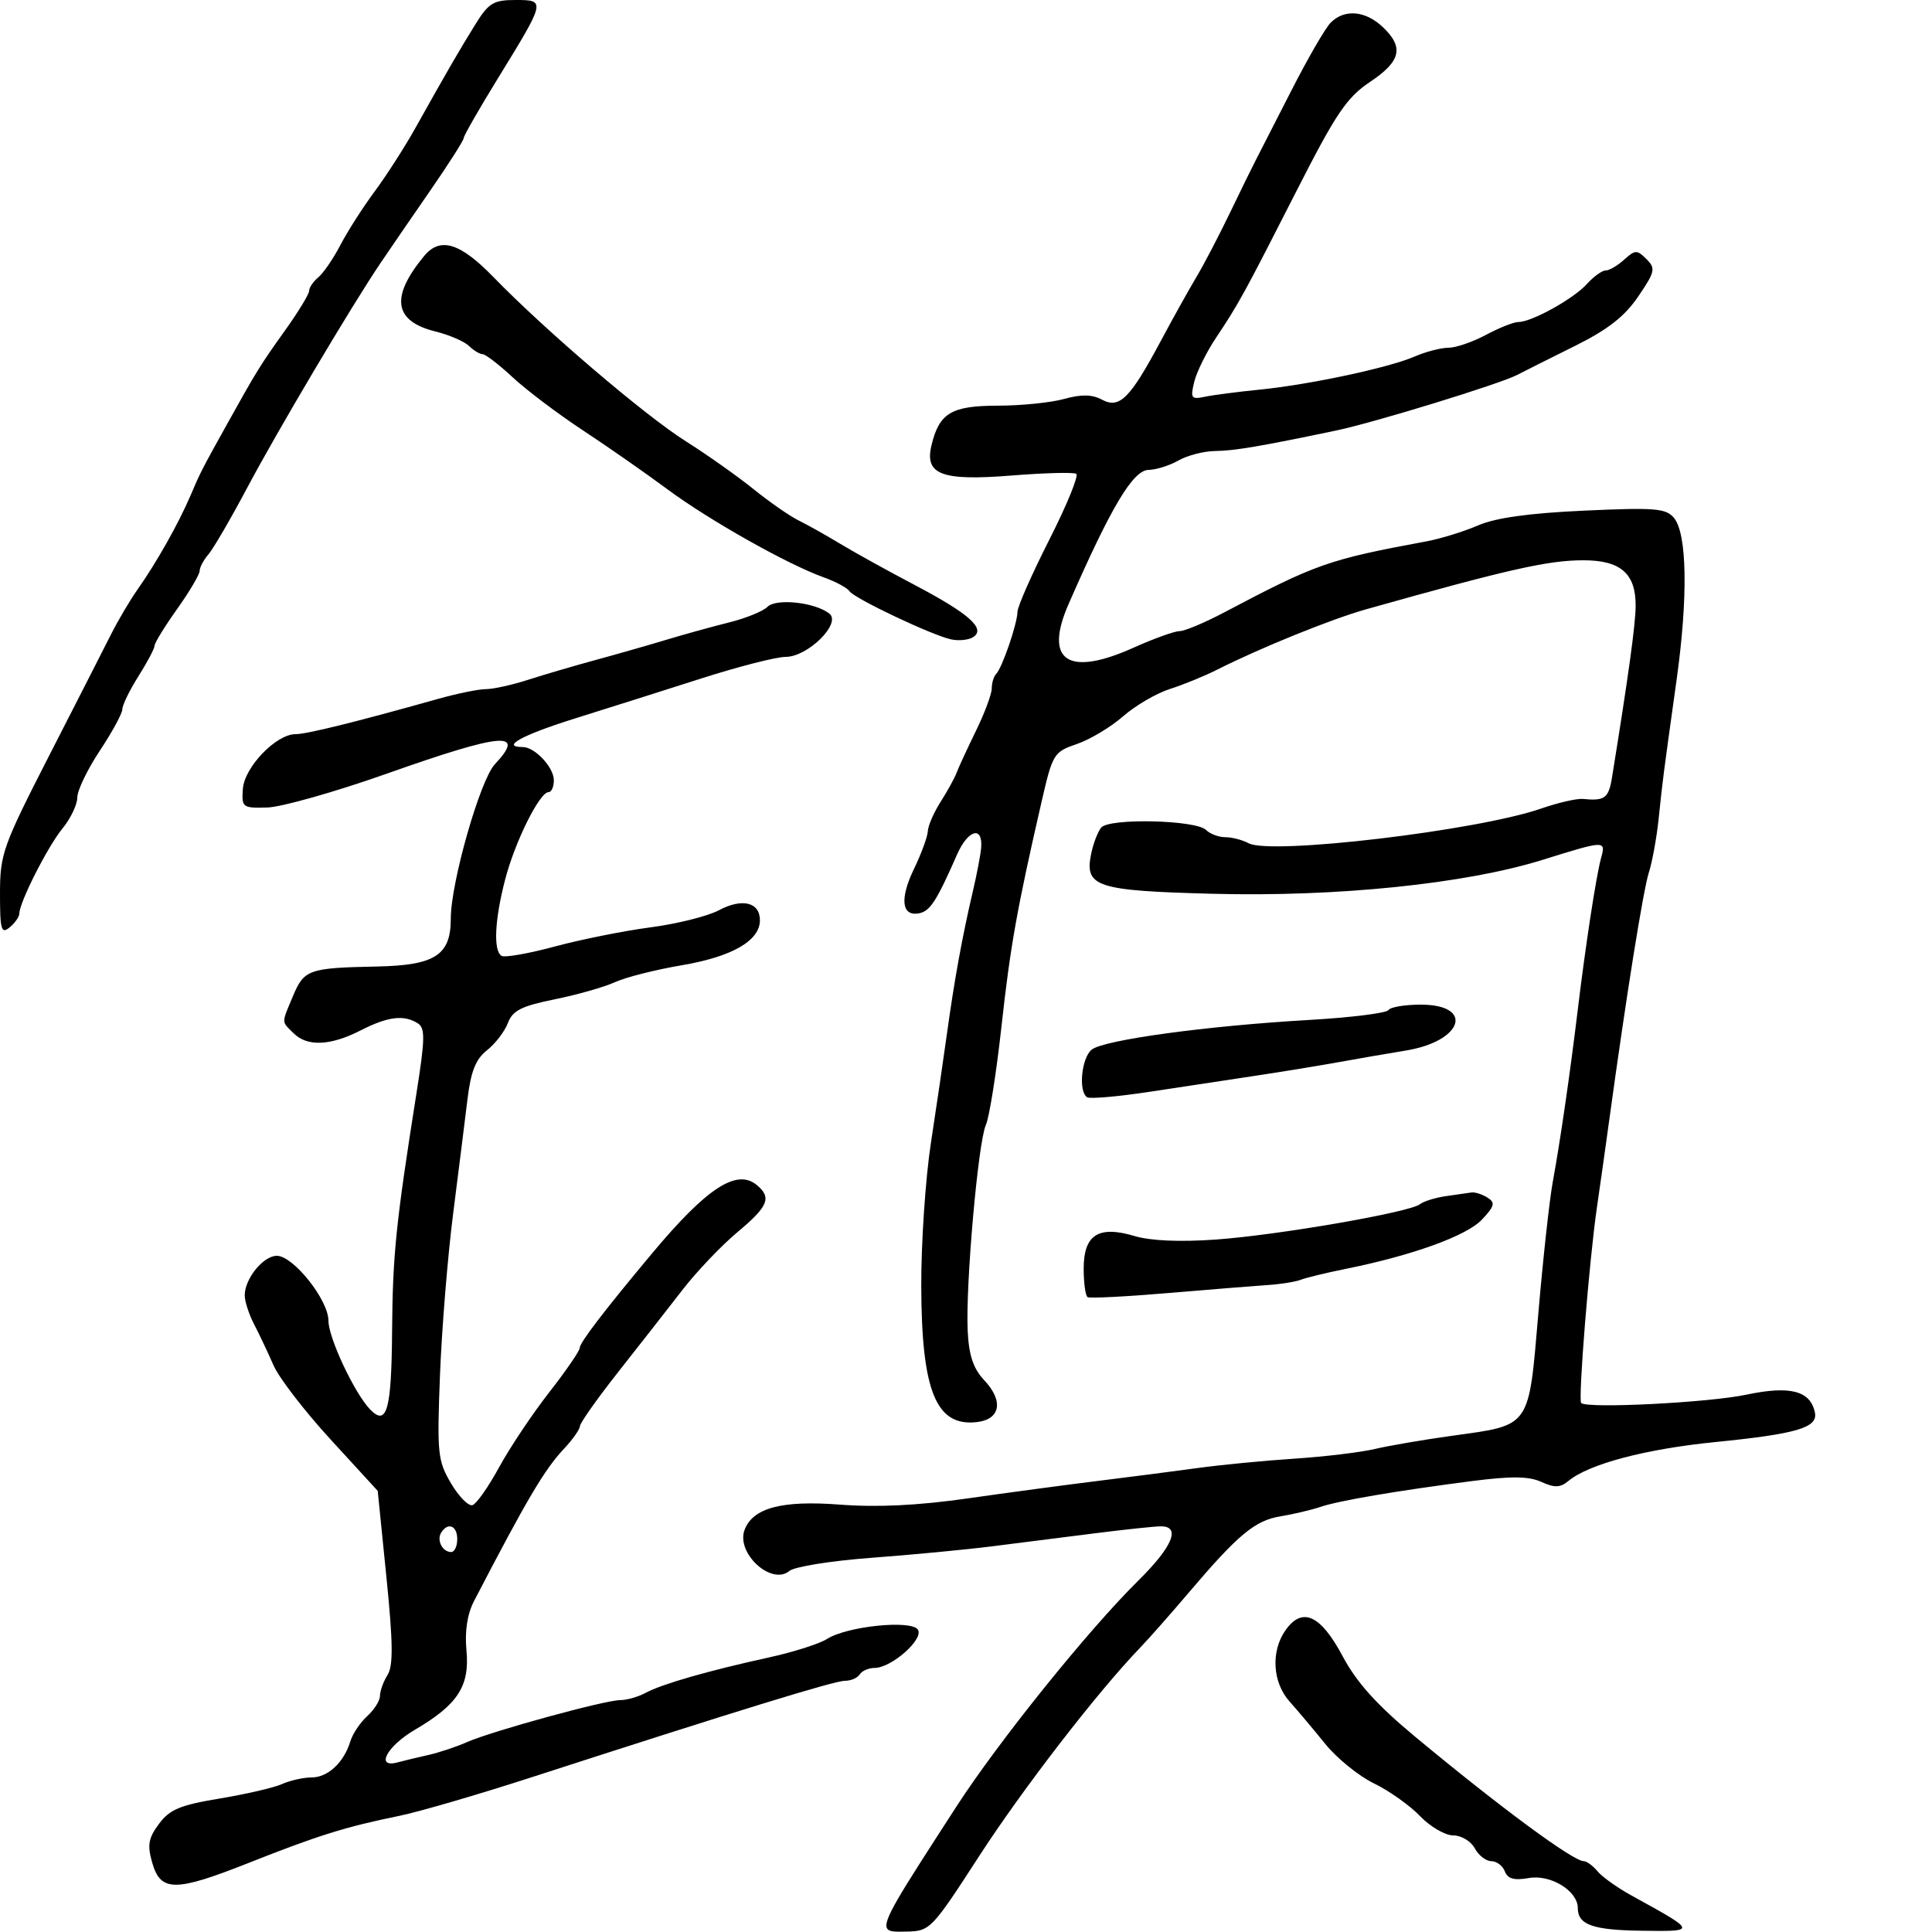 <svg xmlns="http://www.w3.org/2000/svg" width="300" height="300" viewBox="0 0 300 300" version="1.1">
  <defs/>
  <path d="M206.634,3.509 C208.77,1.372 211.986,1.638 214.686,4.174 C218.044,7.329 217.552,9.499 212.75,12.711 C209.122,15.137 207.458,17.599 201.386,29.527 C193.12,45.761 192.355,47.157 188.79,52.5 C187.323,54.7 185.815,57.76 185.44,59.299 C184.819,61.849 184.97,62.054 187.129,61.602 C188.433,61.329 192.2,60.839 195.5,60.513 C203.265,59.746 215.636,57.111 219.651,55.368 C221.384,54.616 223.748,54 224.905,54 C226.061,54 228.686,53.1 230.739,52 C232.791,50.9 235.057,50 235.775,50 C237.848,50 244.32,46.412 246.405,44.106 C247.453,42.948 248.767,42 249.326,42 C249.885,42 251.179,41.243 252.202,40.317 C253.905,38.776 254.197,38.769 255.657,40.228 C257.116,41.688 257.008,42.181 254.376,46.048 C252.261,49.155 249.648,51.192 244.5,53.745 C240.65,55.654 236.648,57.662 235.608,58.206 C232.909,59.616 213.436,65.602 207.5,66.846 C195.705,69.317 191.663,70.002 188.674,70.035 C186.928,70.055 184.375,70.714 183,71.5 C181.625,72.286 179.533,72.945 178.351,72.965 C175.927,73.005 172.523,78.714 165.92,93.817 C162.069,102.626 165.822,105.148 175.991,100.585 C179.158,99.163 182.388,98 183.169,98 C183.949,98 187.043,96.703 190.044,95.119 C204.385,87.545 206.27,86.882 221.5,84.061 C223.7,83.653 227.3,82.541 229.5,81.59 C232.242,80.404 237.434,79.681 246.011,79.29 C257.023,78.788 258.692,78.924 259.939,80.426 C261.969,82.872 262.13,92.729 260.35,105.5 C258.18,121.071 258.199,120.925 257.572,126.977 C257.261,129.989 256.569,133.814 256.035,135.477 C255.153,138.226 252.52,154.683 249.873,174 C249.307,178.125 248.45,184.2 247.968,187.5 C246.779,195.645 245.03,217.364 245.524,217.857 C246.425,218.759 265.316,217.806 271.18,216.564 C277.979,215.124 281.147,215.958 281.823,219.367 C282.283,221.688 278.99,222.657 266.353,223.921 C255.515,225.004 246.714,227.333 243.559,229.951 C242.275,231.017 241.404,231.05 239.344,230.111 C237.406,229.228 234.686,229.193 228.623,229.974 C216.93,231.48 207.877,233.023 205,234 C203.625,234.467 200.845,235.122 198.822,235.456 C194.848,236.113 192.243,238.286 184.5,247.406 C181.75,250.645 178.375,254.465 177,255.894 C170.391,262.765 158.76,277.832 152,288.279 C144.684,299.584 144.409,299.87 140.781,299.934 C139.27,299.961 138.201,300.02 137.806,299.532 C136.898,298.415 139.529,294.425 148.469,280.586 C155.014,270.456 168.956,253.129 176.75,245.438 C182.089,240.17 183.408,236.994 180.25,237.008 C179.287,237.012 174.675,237.5 170,238.092 C165.325,238.684 158.125,239.596 154,240.118 C149.875,240.639 141.444,241.441 135.264,241.899 C129.084,242.357 123.376,243.273 122.578,243.935 C119.782,246.256 114.237,241.152 115.625,237.535 C116.931,234.131 121.438,232.945 130.437,233.637 C136.201,234.08 142.577,233.771 150.221,232.677 C156.424,231.79 165.55,230.565 170.5,229.955 C175.45,229.344 182.425,228.443 186,227.951 C189.575,227.459 196.325,226.806 201,226.499 C205.675,226.193 211.3,225.516 213.5,224.996 C215.7,224.476 221.1,223.552 225.5,222.943 C237.769,221.244 237.344,221.849 238.875,203.918 C239.595,195.493 240.6,186.327 241.109,183.549 C242.268,177.231 243.79,166.759 244.969,157 C246.21,146.723 247.861,135.957 248.61,133.25 C249.381,130.467 249.295,130.47 239.5,133.527 C227.609,137.239 207.611,139.294 188.32,138.786 C170.233,138.31 168.407,137.717 169.42,132.651 C169.745,131.023 170.454,129.158 170.995,128.506 C172.241,127.004 185.715,127.315 187.281,128.881 C187.897,129.497 189.24,130 190.266,130 C191.292,130 192.923,130.424 193.891,130.941 C197.339,132.787 229.441,128.979 239.296,125.556 C241.933,124.639 244.858,123.966 245.796,124.06 C249.177,124.398 249.789,123.949 250.307,120.75 C252.879,104.861 253.964,96.981 253.981,94.079 C254.009,89.056 251.65,87 245.859,87 C240.385,87 234.217,88.392 212.104,94.619 C206.721,96.135 195.636,100.629 189,103.986 C187.075,104.96 183.774,106.309 181.664,106.984 C179.555,107.659 176.28,109.571 174.388,111.233 C172.495,112.894 169.271,114.827 167.223,115.528 C163.609,116.764 163.447,117.031 161.699,124.651 C157.895,141.23 156.883,146.914 155.496,159.5 C154.707,166.65 153.621,173.483 153.083,174.684 C151.876,177.374 149.917,199.607 150.264,206.679 C150.45,210.493 151.131,212.511 152.849,214.339 C155.866,217.551 155.352,220.4 151.681,220.822 C145.355,221.55 143.102,216.043 143.052,199.735 C143.031,193.006 143.704,183 144.547,177.5 C145.391,172 146.514,164.35 147.044,160.5 C148.184,152.224 149.43,145.37 151.042,138.5 C151.688,135.75 152.28,132.646 152.358,131.601 C152.615,128.164 150.297,128.849 148.602,132.711 C145.44,139.916 144.424,141.487 142.713,141.817 C139.997,142.34 139.682,139.562 141.93,134.909 C143.069,132.552 144.033,129.921 144.073,129.062 C144.113,128.203 145.008,126.15 146.062,124.5 C147.116,122.85 148.229,120.825 148.536,120 C148.843,119.175 150.198,116.243 151.547,113.484 C152.896,110.725 154,107.763 154,106.901 C154,106.039 154.308,105.025 154.685,104.648 C155.613,103.72 157.964,96.864 157.994,95 C158.007,94.175 160.238,89.123 162.951,83.773 C165.665,78.424 167.54,73.834 167.118,73.573 C166.696,73.312 162.186,73.431 157.096,73.838 C146.235,74.706 143.558,73.708 144.63,69.19 C145.829,64.139 147.716,63.001 154.905,62.994 C158.532,62.991 163.181,62.522 165.235,61.951 C167.921,61.206 169.571,61.235 171.107,62.057 C173.833,63.516 175.455,61.903 180.218,53 C182.131,49.425 184.637,44.925 185.788,43 C186.939,41.075 189.288,36.575 191.009,33 C192.73,29.425 194.508,25.796 194.961,24.936 C195.414,24.076 197.886,19.242 200.455,14.195 C203.023,9.148 205.804,4.339 206.634,3.509 Z M119.167,94.233 C120.533,92.867 126.578,93.528 128.789,95.285 C130.693,96.798 125.432,102 121.997,102 C120.552,102 114.673,103.503 108.934,105.339 C103.195,107.175 94.338,109.981 89.25,111.573 C81.085,114.129 77.671,116 81.171,116 C83.051,116 86,119.148 86,121.155 C86,122.17 85.633,123 85.184,123 C83.794,123 79.979,130.662 78.453,136.518 C76.81,142.828 76.578,147.621 77.879,148.425 C78.362,148.724 82.074,148.073 86.129,146.979 C90.183,145.885 96.875,144.545 101,144.001 C105.125,143.457 109.904,142.264 111.619,141.349 C115.238,139.42 118,140.09 118,142.896 C118,146.076 113.673,148.564 105.839,149.889 C101.803,150.572 97.15,151.75 95.5,152.507 C93.85,153.265 89.637,154.464 86.137,155.173 C80.961,156.222 79.605,156.909 78.865,158.855 C78.365,160.171 76.905,162.073 75.622,163.083 C73.867,164.464 73.115,166.354 72.588,170.709 C72.203,173.894 71.199,181.9 70.357,188.5 C69.515,195.1 68.599,206.366 68.32,213.535 C67.848,225.694 67.963,226.823 70.031,230.327 C71.25,232.394 72.754,233.919 73.374,233.716 C73.993,233.514 75.85,230.869 77.5,227.84 C79.15,224.81 82.638,219.591 85.25,216.241 C87.863,212.892 90.004,209.78 90.01,209.326 C90.02,208.482 93.816,203.521 101.295,194.576 C109.771,184.441 114.398,181.426 117.513,184.011 C119.868,185.965 119.31,187.317 114.486,191.349 C112.004,193.425 108.166,197.457 105.959,200.311 C103.751,203.165 99.283,208.875 96.029,213 C92.776,217.125 90.088,220.925 90.057,221.445 C90.026,221.965 88.916,223.54 87.592,224.945 C84.552,228.171 81.837,232.765 73.612,248.602 C72.555,250.638 72.149,253.284 72.432,256.304 C72.95,261.825 71.079,264.697 64.427,268.596 C60.059,271.155 58.231,274.614 61.75,273.66 C62.713,273.399 64.85,272.884 66.5,272.516 C68.15,272.147 70.85,271.25 72.5,270.521 C76.399,268.8 93.967,263.985 96.316,263.993 C97.314,263.997 99.094,263.485 100.27,262.856 C102.836,261.482 110.012,259.423 119.394,257.368 C123.186,256.537 127.236,255.251 128.394,254.509 C131.52,252.508 141.562,251.483 142.54,253.065 C143.458,254.551 138.422,258.987 135.809,258.995 C134.879,258.998 133.84,259.45 133.5,260 C133.16,260.55 132.121,260.998 131.191,260.996 C129.564,260.992 114.329,265.683 82.5,275.988 C74.25,278.659 65.025,281.349 62,281.966 C53.667,283.666 49.411,284.994 38.695,289.24 C27.161,293.809 24.939,293.804 23.625,289.201 C22.853,286.497 23.045,285.415 24.691,283.201 C26.35,280.969 27.984,280.287 34.1,279.276 C38.17,278.603 42.534,277.591 43.797,277.026 C45.06,276.462 47.128,276 48.392,276 C50.915,276 53.407,273.672 54.407,270.382 C54.761,269.217 55.94,267.46 57.026,266.477 C58.111,265.494 59,264.079 59,263.331 C59,262.584 59.528,261.127 60.174,260.094 C61.076,258.648 61.036,255.131 59.999,244.857 L58.651,231.5 L51.327,223.513 C47.299,219.121 43.316,213.946 42.475,212.013 C41.635,210.081 40.284,207.226 39.474,205.669 C38.663,204.112 38,202.075 38,201.141 C38,198.555 40.885,195 42.984,195 C45.547,195 51,201.856 51,205.079 C51,207.739 55.054,216.364 57.482,218.868 C60.066,221.534 60.791,218.95 60.883,206.756 C60.973,194.816 61.462,190.039 64.688,169.636 C66.006,161.3 66.035,159.636 64.874,158.901 C62.714,157.532 60.235,157.839 56,160 C51.285,162.405 47.696,162.553 45.571,160.429 C44.792,159.649 44.333,159.27 44.189,158.796 C43.982,158.115 44.42,157.238 45.483,154.695 C47.217,150.545 47.923,150.295 58.5,150.081 C67.577,149.896 70,148.326 70,142.628 C70,137.05 74.552,121.106 76.839,118.672 C81.756,113.437 78.09,113.76 60,120.154 C52.025,122.973 43.7,125.329 41.5,125.39 C37.654,125.496 37.508,125.385 37.712,122.5 C37.95,119.124 42.879,114 45.889,114 C47.63,114 55.241,112.117 67.968,108.538 C70.975,107.692 74.35,107.002 75.468,107.005 C76.586,107.008 79.525,106.357 82,105.56 C84.475,104.762 89.2,103.376 92.5,102.478 C95.8,101.581 100.75,100.166 103.5,99.335 C106.25,98.503 110.62,97.296 113.21,96.651 C115.801,96.007 118.482,94.918 119.167,94.233 Z M73.834,3.75 C75.878,0.459 76.639,0 80.05,0 C84.768,0 84.752,0.073 77.322,12.152 C74.395,16.911 72,21.094 72,21.447 C72,21.801 69.638,25.505 66.75,29.678 C63.862,33.851 60.403,38.893 59.061,40.883 C54.505,47.642 43.1,66.868 38.408,75.701 C35.837,80.54 33.118,85.21 32.367,86.079 C31.615,86.947 31,88.105 31,88.653 C31,89.2 29.425,91.863 27.5,94.571 C25.575,97.278 24,99.841 24,100.267 C24,100.692 22.875,102.822 21.5,105 C20.125,107.178 19,109.485 19,110.127 C19,110.768 17.425,113.666 15.5,116.566 C13.575,119.466 12,122.741 12,123.843 C12,124.945 10.958,127.119 9.683,128.673 C7.396,131.464 3,140.142 3,141.867 C3,142.355 2.325,143.315 1.5,144 C0.193,145.085 0,144.409 0,138.746 C0,132.619 0.436,131.396 7.613,117.374 C11.801,109.193 16.134,100.7 17.242,98.5 C18.351,96.3 20.212,93.152 21.379,91.504 C24.25,87.448 27.749,81.244 29.558,77 C31.14,73.289 31.261,73.053 35.225,65.921 C39.816,57.66 40.461,56.617 44.25,51.324 C46.313,48.443 48,45.671 48,45.165 C48,44.659 48.646,43.709 49.435,43.054 C50.224,42.4 51.769,40.137 52.87,38.025 C53.97,35.914 56.362,32.175 58.185,29.717 C60.008,27.258 62.85,22.83 64.5,19.878 C69.289,11.309 71.347,7.753 73.834,3.75 Z M65.862,39.75 C68.35,36.743 71.436,37.683 76.622,43.024 C84.666,51.31 100.1,64.483 106.5,68.525 C109.8,70.609 114.525,73.949 117,75.948 C119.475,77.947 122.625,80.135 124,80.811 C125.375,81.487 128.3,83.128 130.5,84.458 C132.7,85.787 137.9,88.665 142.056,90.851 C150.54,95.315 153.157,97.667 151.075,98.954 C150.362,99.394 148.816,99.538 147.639,99.272 C144.573,98.581 132.612,92.9 131.9,91.797 C131.57,91.286 129.77,90.319 127.9,89.648 C122.259,87.624 110.122,80.783 103.62,75.962 C100.254,73.466 94.35,69.349 90.5,66.814 C86.65,64.279 81.756,60.584 79.624,58.603 C77.493,56.621 75.387,55 74.946,55 C74.504,55 73.548,54.423 72.821,53.717 C72.095,53.011 69.744,51.999 67.598,51.467 C61.143,49.867 60.588,46.123 65.862,39.75 Z M199.597,253.166 C202.2,249.449 205.047,250.731 208.479,257.165 C210.664,261.264 213.775,264.72 219.728,269.665 C232.899,280.607 244.269,289 245.922,289 C246.38,289 247.343,289.708 248.061,290.573 C248.779,291.438 251.145,293.126 253.319,294.323 C258.828,297.357 261.371,298.746 261.195,299.364 C261.045,299.896 258.883,299.857 254.868,299.803 C247.327,299.701 245,298.873 245,296.288 C245,293.61 240.778,291.021 237.39,291.62 C235.115,292.022 234.116,291.744 233.671,290.585 C233.336,289.713 232.389,289 231.567,289 C230.744,289 229.589,288.1 229,287 C228.411,285.899 226.906,285 225.652,285 C224.399,285 222.08,283.649 220.498,281.997 C218.915,280.346 215.696,278.063 213.343,276.924 C210.99,275.785 207.588,273.025 205.783,270.791 C203.977,268.556 201.488,265.599 200.25,264.218 C197.595,261.256 197.309,256.431 199.597,253.166 Z M224.5,185.738 C226.15,185.497 227.95,185.239 228.5,185.165 C229.05,185.091 230.163,185.45 230.974,185.963 C232.219,186.75 232.084,187.281 230.108,189.385 C227.749,191.896 219.318,194.944 208.954,197.033 C205.954,197.638 202.825,198.395 202,198.715 C201.175,199.036 198.925,199.402 197,199.528 C195.075,199.655 188.1,200.217 181.5,200.776 C174.9,201.336 169.224,201.626 168.886,201.422 C168.549,201.218 168.273,199.222 168.273,196.987 C168.273,191.725 170.572,190.256 176.179,191.935 C178.647,192.675 183.241,192.873 188.782,192.478 C198.469,191.788 218.944,188.242 220.5,186.985 C221.05,186.541 222.85,185.98 224.5,185.738 Z M215.594,156.848 C215.882,156.382 218.131,156 220.59,156 C228.999,156 227.166,161.682 218.29,163.13 C215.656,163.559 211.025,164.359 208,164.908 C204.975,165.456 199.125,166.413 195,167.035 C190.875,167.657 183.478,168.778 178.562,169.526 C173.646,170.274 169.259,170.66 168.812,170.384 C167.431,169.53 167.918,164.313 169.501,162.999 C171.325,161.485 187.29,159.301 203.285,158.377 C209.767,158.002 215.306,157.314 215.594,156.848 Z M68.5,238 C67.771,239.18 68.717,241 70.059,241 C70.577,241 71,240.1 71,239 C71,236.891 69.545,236.309 68.5,238 Z"/>
</svg>

